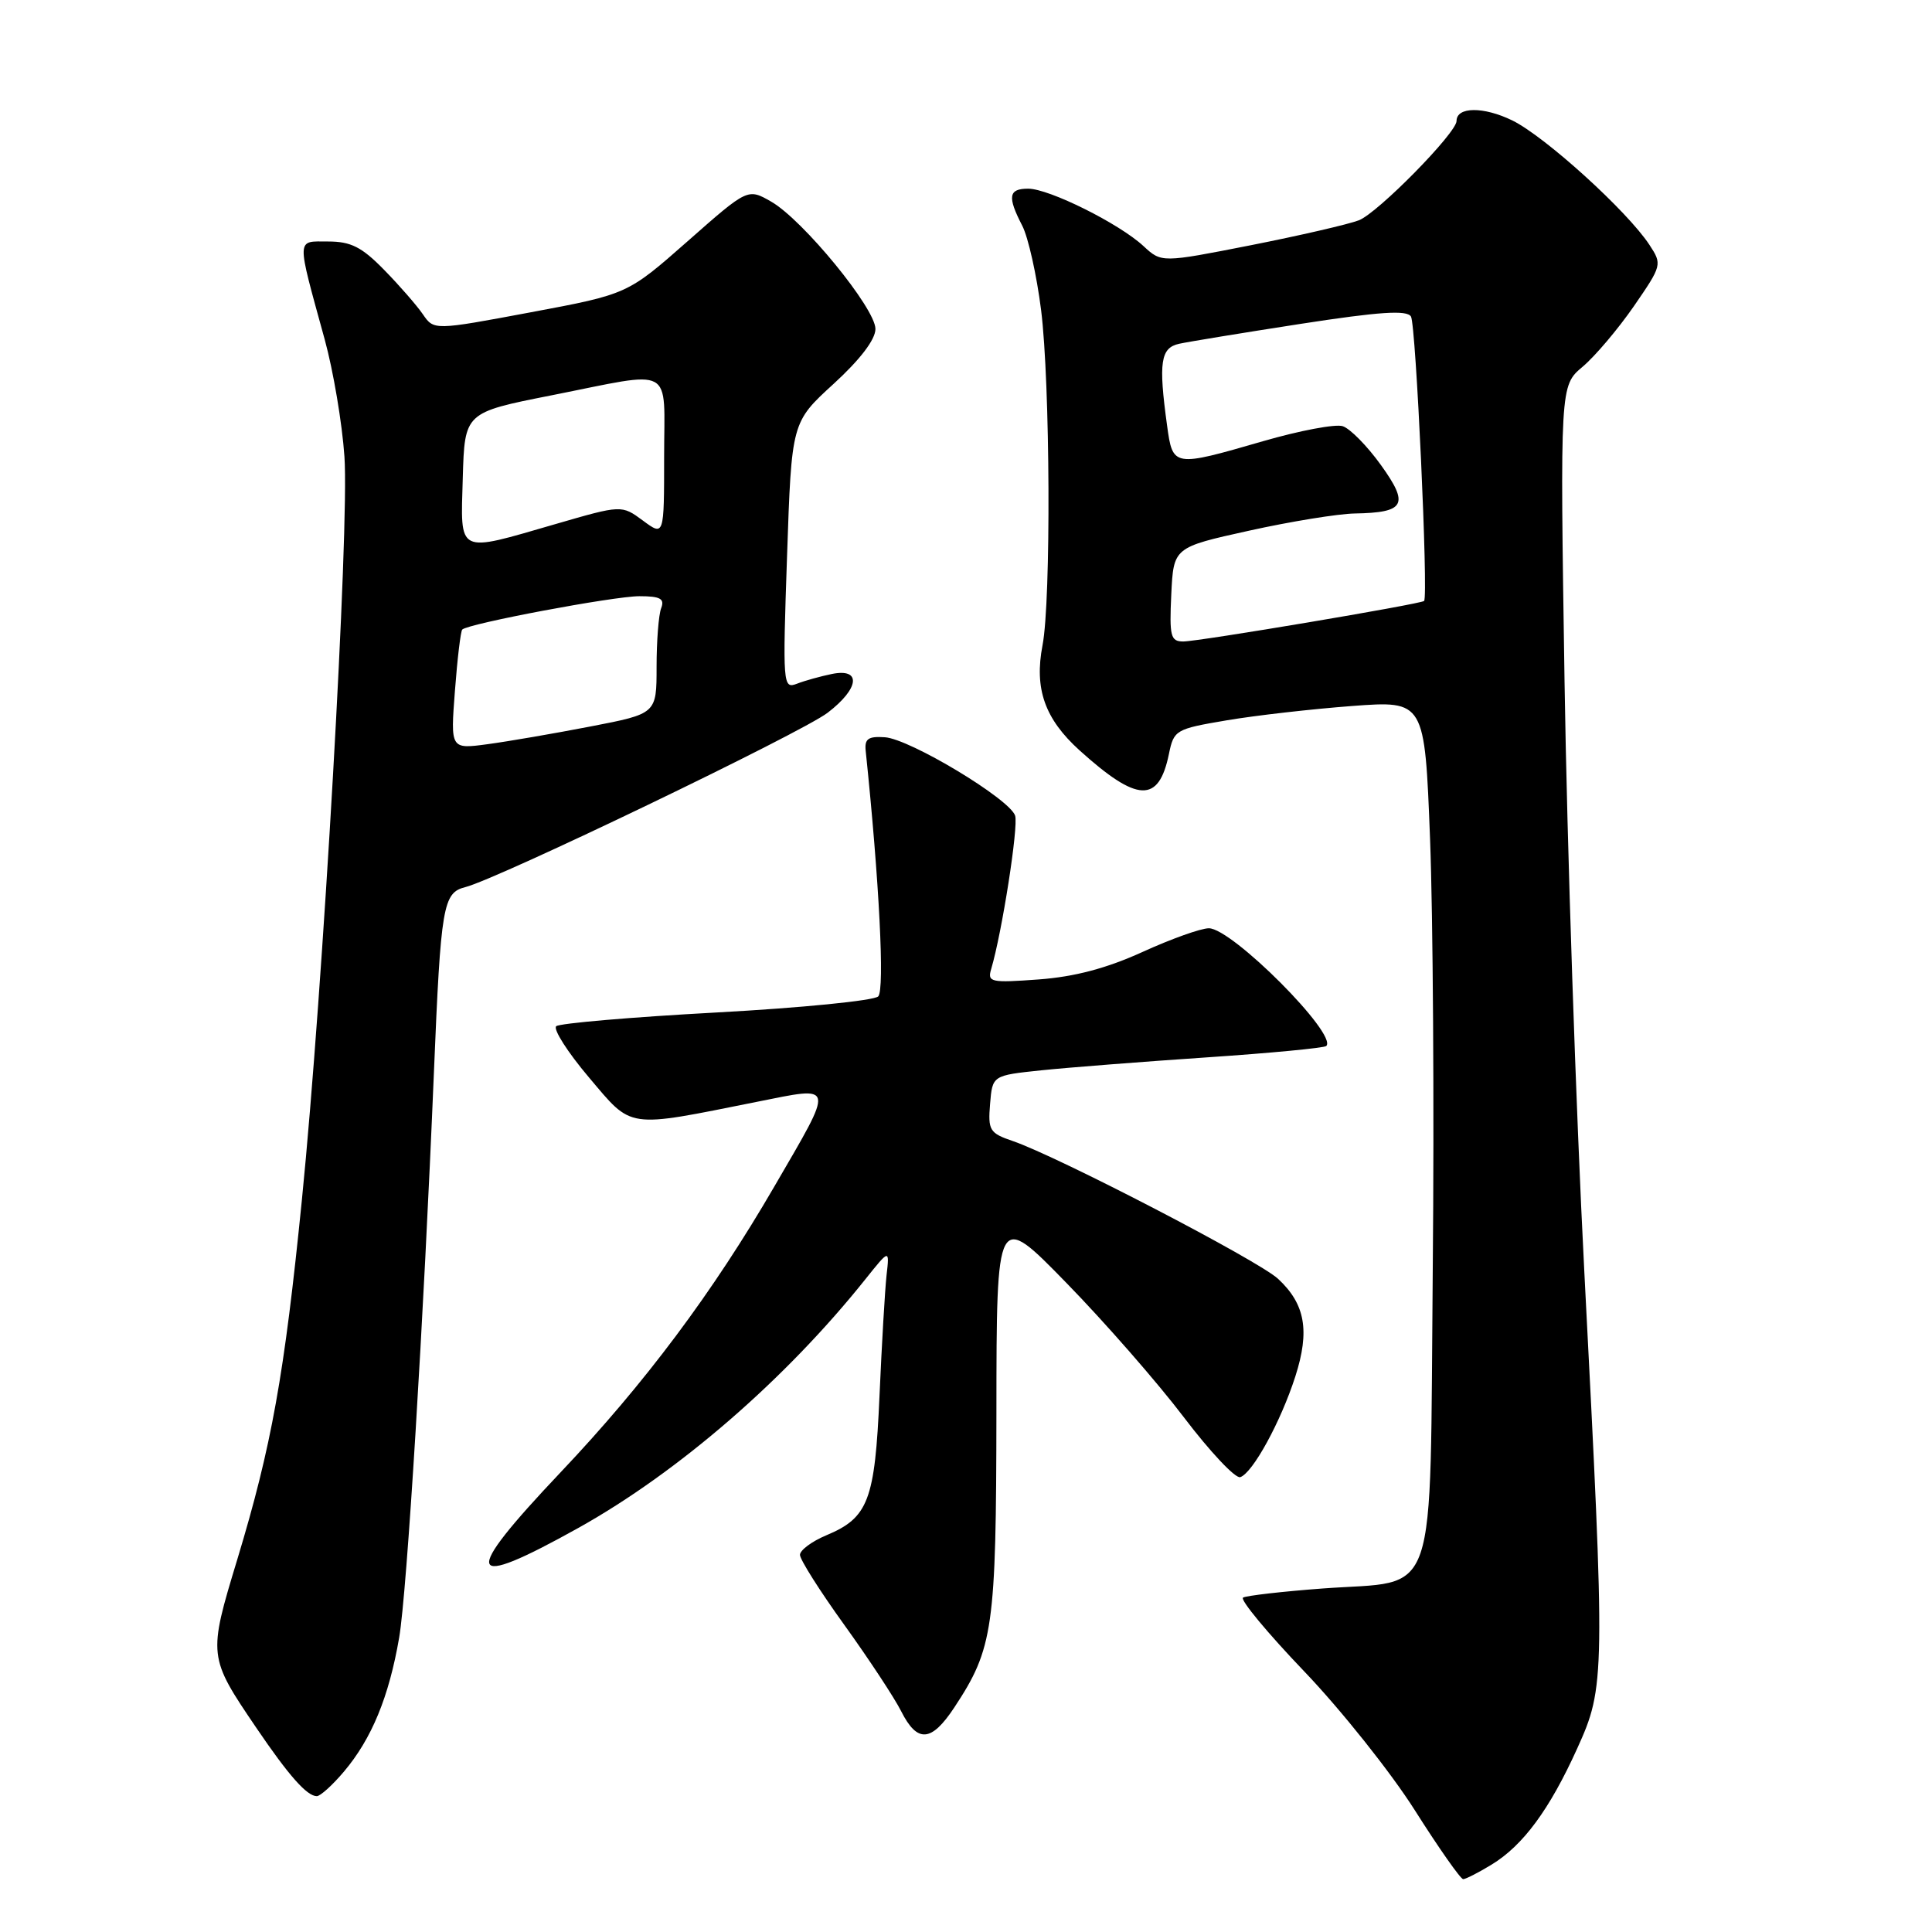 <?xml version="1.0" encoding="UTF-8" standalone="no"?>
<!DOCTYPE svg PUBLIC "-//W3C//DTD SVG 1.1//EN" "http://www.w3.org/Graphics/SVG/1.1/DTD/svg11.dtd" >
<svg xmlns="http://www.w3.org/2000/svg" xmlns:xlink="http://www.w3.org/1999/xlink" version="1.1" viewBox="0 0 256 256">
 <g >
 <path fill="currentColor"
d=" M 197.63 247.08 C 201.81 244.54 205.32 239.78 208.98 231.70 C 212.71 223.49 212.72 222.31 209.93 168.50 C 208.82 147.05 207.64 111.86 207.31 90.31 C 206.71 51.11 206.71 51.11 209.71 48.59 C 211.36 47.20 214.41 43.59 216.50 40.57 C 220.23 35.15 220.26 35.04 218.55 32.43 C 215.61 27.96 204.73 18.09 200.39 15.96 C 196.57 14.10 193.00 14.13 193.00 16.03 C 193.00 17.61 182.58 28.21 180.06 29.19 C 178.65 29.73 172.19 31.22 165.71 32.50 C 153.91 34.82 153.91 34.82 151.52 32.61 C 148.31 29.63 139.01 25.00 136.24 25.00 C 133.63 25.00 133.46 26.05 135.45 29.90 C 136.25 31.45 137.37 36.48 137.95 41.08 C 139.16 50.72 139.28 79.59 138.14 85.50 C 137.03 91.26 138.43 95.25 143.05 99.43 C 150.72 106.35 153.54 106.47 154.89 99.90 C 155.54 96.73 155.78 96.59 162.53 95.45 C 166.36 94.80 173.84 93.95 179.14 93.55 C 188.78 92.83 188.78 92.83 189.49 111.17 C 189.88 121.25 190.05 146.75 189.85 167.84 C 189.43 213.31 190.79 209.33 175.29 210.48 C 169.91 210.88 165.15 211.43 164.71 211.69 C 164.28 211.95 167.92 216.35 172.81 221.46 C 177.70 226.57 184.30 234.86 187.48 239.88 C 190.66 244.90 193.54 249.00 193.88 249.00 C 194.22 248.99 195.91 248.13 197.63 247.08 Z  M 45.57 234.75 C 49.25 230.40 51.54 224.84 52.89 217.00 C 53.92 211.04 56.13 175.10 57.50 142.00 C 58.41 119.98 58.70 118.29 61.65 117.55 C 65.95 116.47 106.15 97.13 109.67 94.44 C 113.87 91.23 114.18 88.51 110.25 89.30 C 108.74 89.61 106.64 90.19 105.59 90.60 C 103.74 91.31 103.70 90.78 104.29 73.64 C 104.89 55.95 104.89 55.95 110.45 50.87 C 113.97 47.65 116.00 44.99 116.00 43.59 C 116.00 40.86 106.40 29.14 102.19 26.72 C 99.08 24.94 99.08 24.94 91.12 31.96 C 83.15 38.98 83.15 38.98 70.33 41.38 C 57.50 43.78 57.50 43.78 56.03 41.64 C 55.22 40.46 52.91 37.81 50.89 35.75 C 47.95 32.74 46.50 32.00 43.49 32.00 C 39.22 32.00 39.24 31.20 43.03 45.00 C 44.16 49.12 45.34 56.10 45.64 60.50 C 46.30 69.92 42.80 131.09 40.00 159.01 C 37.67 182.26 35.99 191.60 31.44 206.64 C 27.56 219.42 27.58 219.54 33.96 228.94 C 38.27 235.29 40.67 238.00 41.98 238.00 C 42.44 238.00 44.06 236.54 45.57 234.75 Z  M 126.45 226.25 C 131.62 218.41 132.00 215.76 132.03 187.12 C 132.05 160.50 132.05 160.50 141.31 170.00 C 146.41 175.22 153.41 183.24 156.87 187.80 C 160.34 192.37 163.70 195.94 164.34 195.73 C 165.99 195.18 169.71 188.39 171.64 182.38 C 173.58 176.33 172.95 172.79 169.35 169.45 C 166.73 167.02 140.20 153.25 134.19 151.19 C 131.13 150.15 130.90 149.77 131.19 146.28 C 131.50 142.50 131.50 142.50 138.00 141.82 C 141.57 141.45 151.42 140.68 159.88 140.11 C 168.34 139.54 175.47 138.86 175.74 138.60 C 177.27 137.06 163.25 123.00 160.18 123.00 C 159.13 123.00 155.18 124.41 151.39 126.14 C 146.62 128.31 142.38 129.43 137.64 129.78 C 131.26 130.25 130.81 130.15 131.34 128.39 C 132.77 123.58 134.97 109.49 134.51 108.08 C 133.79 105.87 120.58 97.92 117.25 97.69 C 115.04 97.54 114.54 97.90 114.71 99.50 C 116.51 116.77 117.24 131.16 116.37 132.03 C 115.81 132.59 106.16 133.55 94.92 134.16 C 83.69 134.77 74.14 135.59 73.70 135.98 C 73.27 136.37 75.21 139.42 78.02 142.74 C 83.86 149.64 82.83 149.49 100.28 146.00 C 110.75 143.91 110.64 143.39 102.62 157.19 C 94.46 171.25 85.46 183.29 74.29 195.08 C 61.01 209.10 61.58 210.85 76.67 202.44 C 89.90 195.05 104.10 182.75 114.68 169.49 C 117.87 165.50 117.87 165.50 117.47 169.00 C 117.26 170.93 116.84 178.09 116.54 184.93 C 115.93 198.83 115.06 201.11 109.48 203.44 C 107.57 204.24 106.00 205.41 106.00 206.03 C 106.00 206.65 108.65 210.84 111.89 215.33 C 115.12 219.82 118.51 224.96 119.41 226.75 C 121.55 230.99 123.41 230.85 126.45 226.25 Z  M 155.20 78.77 C 155.50 72.53 155.50 72.53 165.50 70.32 C 171.00 69.10 177.30 68.08 179.50 68.04 C 186.19 67.92 186.76 66.88 182.98 61.62 C 181.17 59.10 178.89 56.78 177.91 56.47 C 176.94 56.16 172.19 57.06 167.36 58.46 C 155.44 61.91 155.40 61.91 154.64 56.36 C 153.49 48.00 153.78 46.09 156.25 45.55 C 157.49 45.28 164.74 44.09 172.37 42.91 C 182.80 41.30 186.42 41.06 186.96 41.94 C 187.62 43.00 189.28 79.05 188.70 79.63 C 188.29 80.04 158.82 85.00 156.79 85.00 C 155.11 85.00 154.94 84.32 155.20 78.77 Z  M 60.28 91.54 C 60.60 87.29 61.04 83.63 61.25 83.42 C 62.03 82.63 81.33 79.00 84.72 79.00 C 87.49 79.00 88.09 79.33 87.61 80.58 C 87.27 81.45 87.00 84.96 87.00 88.37 C 87.00 94.57 87.00 94.57 78.25 96.26 C 73.44 97.19 67.29 98.25 64.60 98.61 C 59.69 99.27 59.69 99.27 60.28 91.54 Z  M 61.32 63.33 C 61.57 54.66 61.57 54.66 73.04 52.39 C 89.60 49.11 88.00 48.24 88.00 60.53 C 88.00 71.06 88.00 71.06 85.19 68.98 C 82.37 66.90 82.37 66.90 73.58 69.45 C 60.42 73.26 61.03 73.57 61.32 63.33 Z "/>
</g>
</svg>